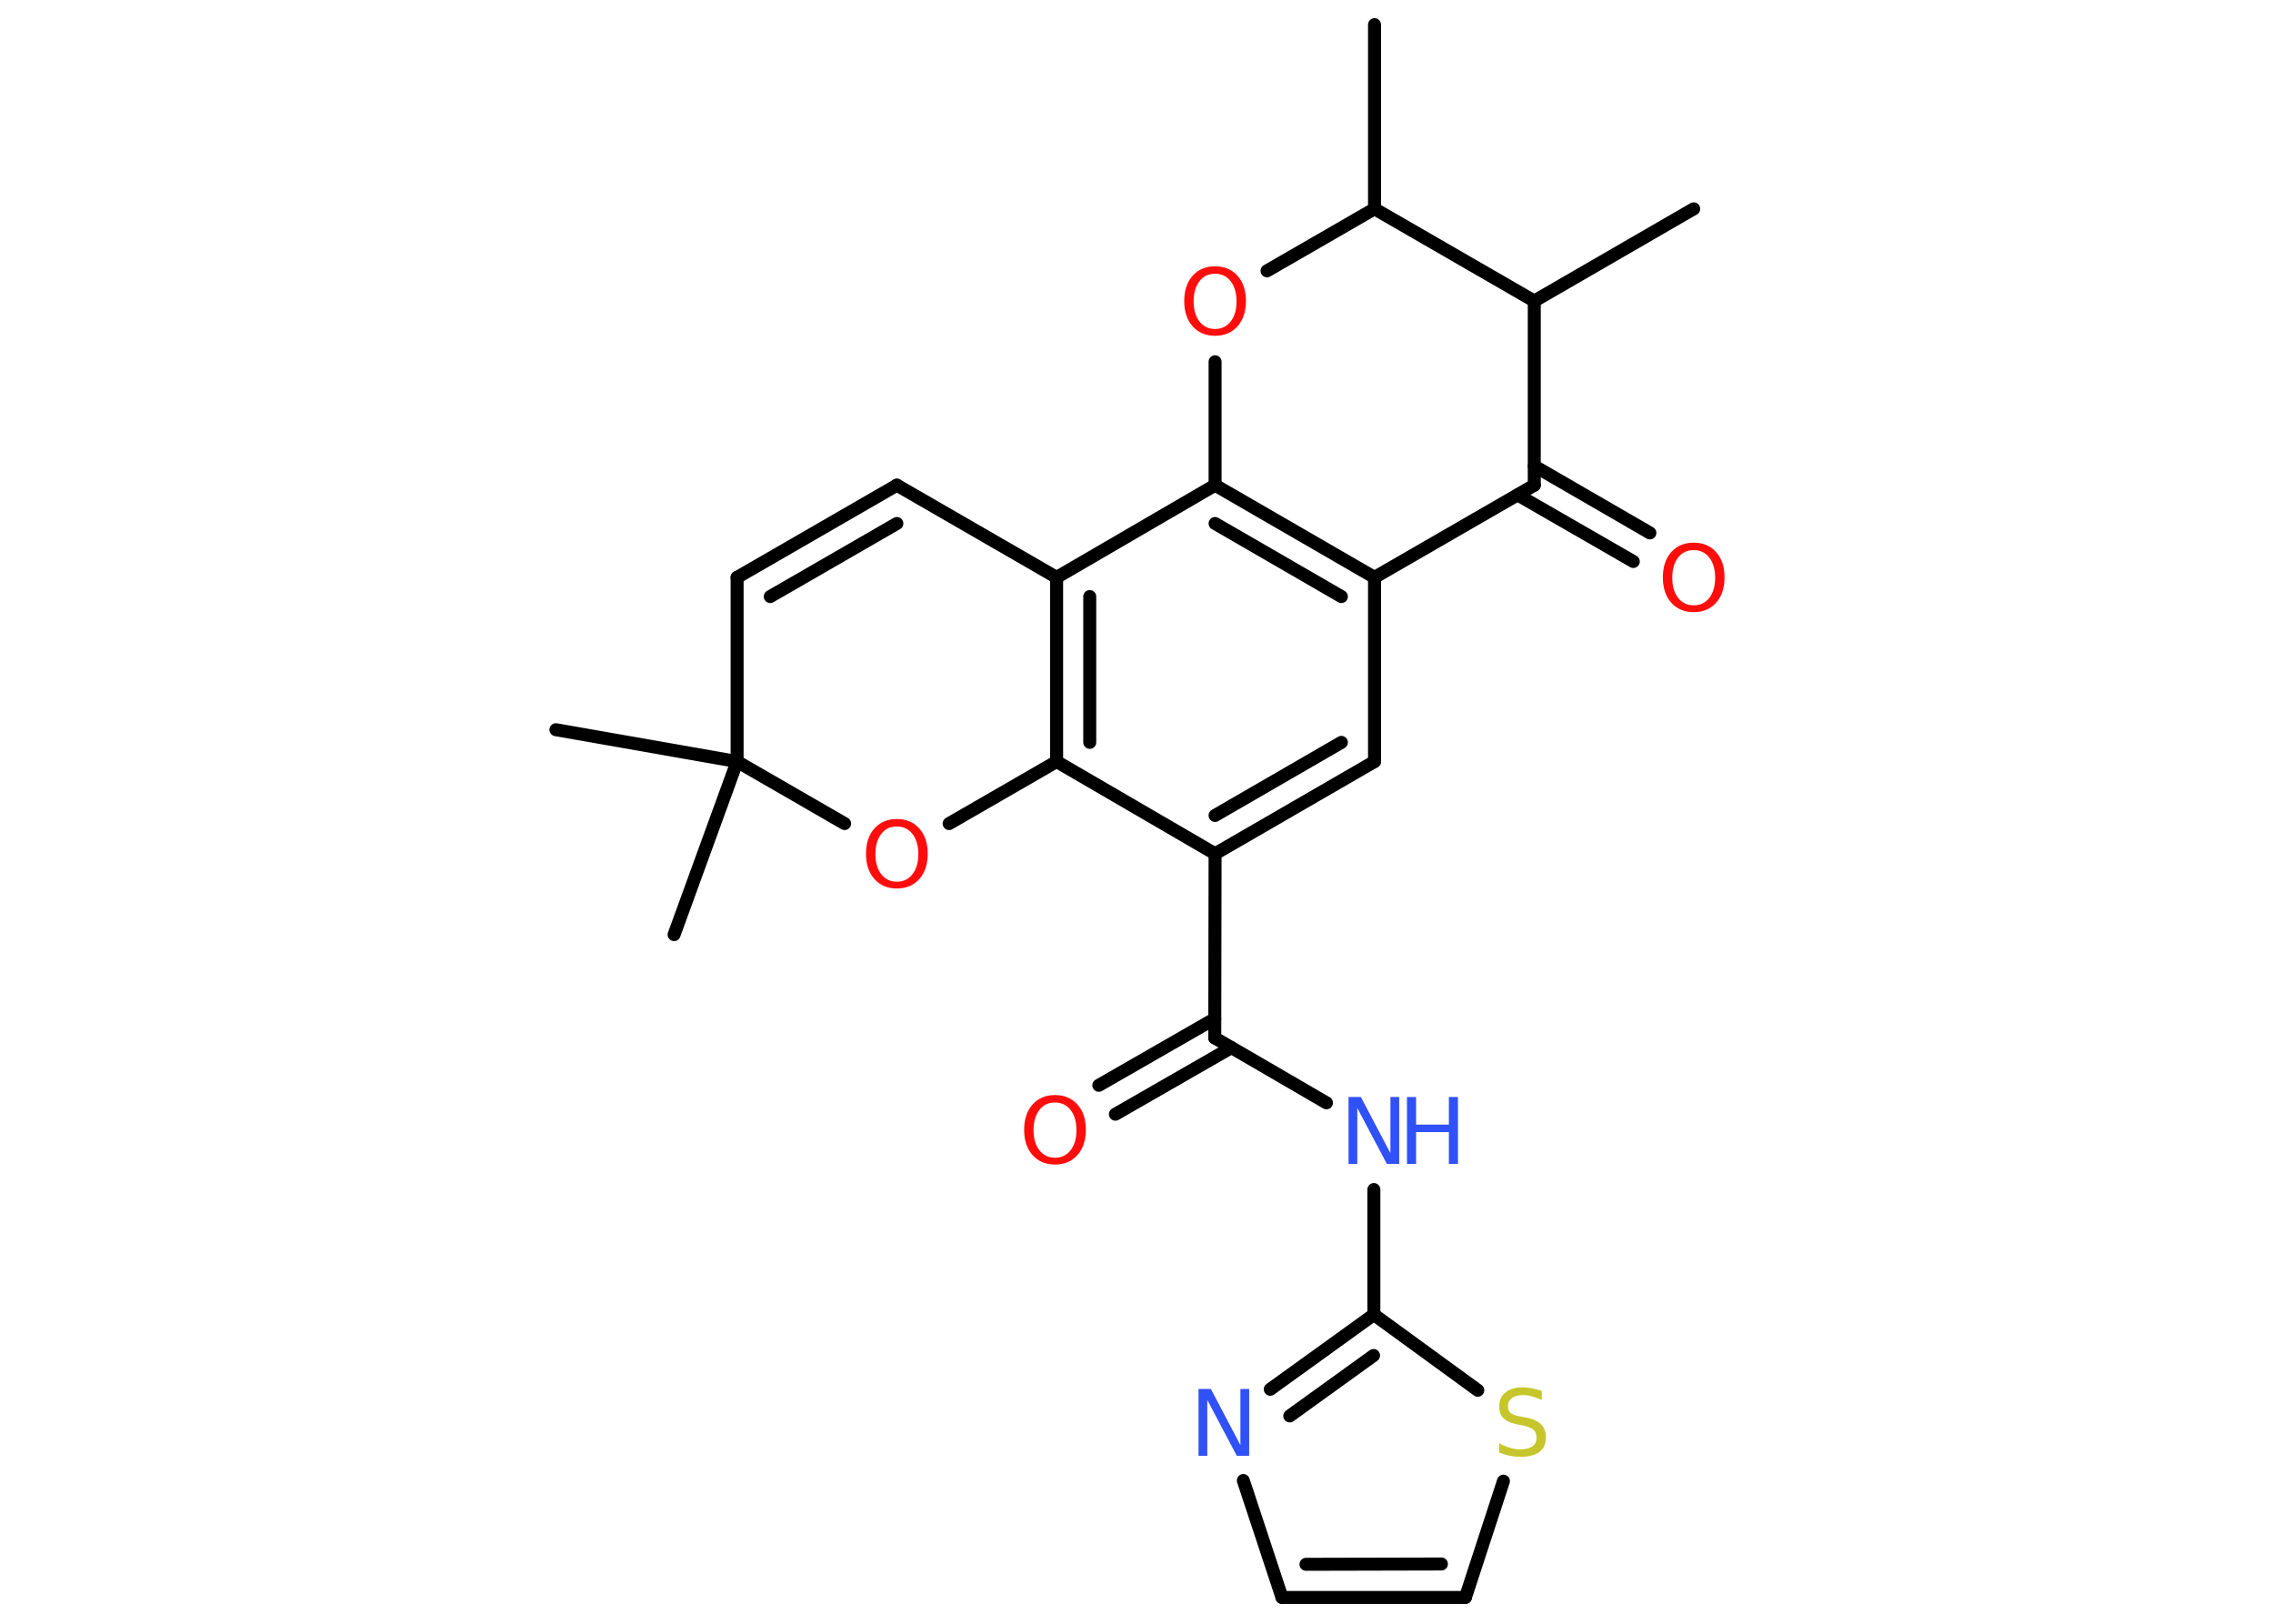 <?xml version='1.0' encoding='UTF-8'?>
<!DOCTYPE svg PUBLIC "-//W3C//DTD SVG 1.1//EN" "http://www.w3.org/Graphics/SVG/1.1/DTD/svg11.dtd">
<svg version='1.2' xmlns='http://www.w3.org/2000/svg' xmlns:xlink='http://www.w3.org/1999/xlink' width='70.0mm' height='50.0mm' viewBox='0 0 70.0 50.0'>
  <desc>Generated by the Chemistry Development Kit (http://github.com/cdk)</desc>
  <g stroke-linecap='round' stroke-linejoin='round' stroke='#000000' stroke-width='.4' fill='#FF0D0D'>
    <rect x='.0' y='.0' width='70.0' height='50.0' fill='#FFFFFF' stroke='none'/>
    <g id='mol1' class='mol'>
      <line id='mol1bnd1' class='bond' x1='42.33' y1='.76' x2='42.33' y2='6.43'/>
      <line id='mol1bnd2' class='bond' x1='42.33' y1='6.43' x2='39.02' y2='8.34'/>
      <line id='mol1bnd3' class='bond' x1='37.42' y1='11.14' x2='37.42' y2='14.94'/>
      <g id='mol1bnd4' class='bond'>
        <line x1='42.33' y1='17.78' x2='37.42' y2='14.94'/>
        <line x1='41.31' y1='18.37' x2='37.42' y2='16.12'/>
      </g>
      <line id='mol1bnd5' class='bond' x1='42.33' y1='17.78' x2='42.33' y2='23.45'/>
      <g id='mol1bnd6' class='bond'>
        <line x1='37.42' y1='26.29' x2='42.33' y2='23.45'/>
        <line x1='37.42' y1='25.11' x2='41.31' y2='22.86'/>
      </g>
      <line id='mol1bnd7' class='bond' x1='37.42' y1='26.29' x2='37.41' y2='31.96'/>
      <g id='mol1bnd8' class='bond'>
        <line x1='37.92' y1='32.26' x2='34.35' y2='34.31'/>
        <line x1='37.41' y1='31.37' x2='33.84' y2='33.42'/>
      </g>
      <line id='mol1bnd9' class='bond' x1='37.41' y1='31.96' x2='40.85' y2='33.96'/>
      <line id='mol1bnd10' class='bond' x1='42.31' y1='36.63' x2='42.31' y2='40.48'/>
      <g id='mol1bnd11' class='bond'>
        <line x1='42.31' y1='40.48' x2='39.12' y2='42.78'/>
        <line x1='42.3' y1='41.74' x2='39.72' y2='43.6'/>
      </g>
      <line id='mol1bnd12' class='bond' x1='38.29' y1='45.59' x2='39.48' y2='49.19'/>
      <g id='mol1bnd13' class='bond'>
        <line x1='39.48' y1='49.19' x2='45.13' y2='49.19'/>
        <line x1='40.22' y1='48.17' x2='44.39' y2='48.16'/>
      </g>
      <line id='mol1bnd14' class='bond' x1='45.13' y1='49.19' x2='46.3' y2='45.61'/>
      <line id='mol1bnd15' class='bond' x1='42.31' y1='40.48' x2='45.51' y2='42.81'/>
      <line id='mol1bnd16' class='bond' x1='37.42' y1='26.29' x2='32.54' y2='23.45'/>
      <g id='mol1bnd17' class='bond'>
        <line x1='32.54' y1='17.78' x2='32.54' y2='23.45'/>
        <line x1='33.56' y1='18.37' x2='33.56' y2='22.86'/>
      </g>
      <line id='mol1bnd18' class='bond' x1='37.42' y1='14.94' x2='32.54' y2='17.78'/>
      <line id='mol1bnd19' class='bond' x1='32.54' y1='17.78' x2='27.62' y2='14.94'/>
      <g id='mol1bnd20' class='bond'>
        <line x1='27.62' y1='14.94' x2='22.7' y2='17.78'/>
        <line x1='27.62' y1='16.12' x2='23.72' y2='18.37'/>
      </g>
      <line id='mol1bnd21' class='bond' x1='22.7' y1='17.78' x2='22.7' y2='23.45'/>
      <line id='mol1bnd22' class='bond' x1='22.7' y1='23.45' x2='17.12' y2='22.47'/>
      <line id='mol1bnd23' class='bond' x1='22.7' y1='23.45' x2='20.76' y2='28.78'/>
      <line id='mol1bnd24' class='bond' x1='22.7' y1='23.45' x2='26.01' y2='25.36'/>
      <line id='mol1bnd25' class='bond' x1='32.54' y1='23.45' x2='29.23' y2='25.36'/>
      <line id='mol1bnd26' class='bond' x1='42.33' y1='17.78' x2='47.25' y2='14.94'/>
      <g id='mol1bnd27' class='bond'>
        <line x1='47.25' y1='14.35' x2='50.81' y2='16.41'/>
        <line x1='46.74' y1='15.24' x2='50.3' y2='17.29'/>
      </g>
      <line id='mol1bnd28' class='bond' x1='47.25' y1='14.94' x2='47.25' y2='9.27'/>
      <line id='mol1bnd29' class='bond' x1='42.33' y1='6.43' x2='47.25' y2='9.27'/>
      <line id='mol1bnd30' class='bond' x1='47.25' y1='9.27' x2='52.16' y2='6.43'/>
      <path id='mol1atm3' class='atom' d='M37.42 8.43q-.31 .0 -.48 .23q-.18 .23 -.18 .62q.0 .39 .18 .62q.18 .23 .48 .23q.3 .0 .48 -.23q.18 -.23 .18 -.62q.0 -.39 -.18 -.62q-.18 -.23 -.48 -.23zM37.42 8.2q.43 .0 .69 .29q.26 .29 .26 .78q.0 .49 -.26 .78q-.26 .29 -.69 .29q-.43 .0 -.69 -.29q-.26 -.29 -.26 -.78q.0 -.49 .26 -.78q.26 -.29 .69 -.29z' stroke='none'/>
      <path id='mol1atm9' class='atom' d='M32.49 33.95q-.31 .0 -.48 .23q-.18 .23 -.18 .62q.0 .39 .18 .62q.18 .23 .48 .23q.3 .0 .48 -.23q.18 -.23 .18 -.62q.0 -.39 -.18 -.62q-.18 -.23 -.48 -.23zM32.49 33.72q.43 .0 .69 .29q.26 .29 .26 .78q.0 .49 -.26 .78q-.26 .29 -.69 .29q-.43 .0 -.69 -.29q-.26 -.29 -.26 -.78q.0 -.49 .26 -.78q.26 -.29 .69 -.29z' stroke='none'/>
      <g id='mol1atm10' class='atom'>
        <path d='M41.54 33.78h.37l.91 1.73v-1.73h.27v2.06h-.38l-.91 -1.72v1.72h-.27v-2.06z' stroke='none' fill='#3050F8'/>
        <path d='M43.33 33.78h.28v.85h1.01v-.85h.28v2.06h-.28v-.98h-1.01v.98h-.28v-2.06z' stroke='none' fill='#3050F8'/>
      </g>
      <path id='mol1atm12' class='atom' d='M36.92 42.77h.37l.91 1.73v-1.73h.27v2.06h-.38l-.91 -1.72v1.72h-.27v-2.06z' stroke='none' fill='#3050F8'/>
      <path id='mol1atm15' class='atom' d='M47.48 42.84v.27q-.16 -.07 -.3 -.11q-.14 -.04 -.27 -.04q-.23 .0 -.35 .09q-.12 .09 -.12 .25q.0 .14 .08 .21q.08 .07 .31 .11l.17 .03q.31 .06 .46 .21q.15 .15 .15 .4q.0 .3 -.2 .45q-.2 .15 -.59 .15q-.15 .0 -.31 -.03q-.16 -.03 -.34 -.1v-.29q.17 .1 .33 .14q.16 .05 .32 .05q.24 .0 .37 -.09q.13 -.09 .13 -.27q.0 -.15 -.09 -.24q-.09 -.08 -.3 -.13l-.17 -.03q-.31 -.06 -.45 -.19q-.14 -.13 -.14 -.37q.0 -.28 .19 -.43q.19 -.16 .53 -.16q.14 .0 .29 .03q.15 .03 .31 .08z' stroke='none' fill='#C6C62C'/>
      <path id='mol1atm23' class='atom' d='M27.62 25.45q-.31 .0 -.48 .23q-.18 .23 -.18 .62q.0 .39 .18 .62q.18 .23 .48 .23q.3 .0 .48 -.23q.18 -.23 .18 -.62q.0 -.39 -.18 -.62q-.18 -.23 -.48 -.23zM27.62 25.22q.43 .0 .69 .29q.26 .29 .26 .78q.0 .49 -.26 .78q-.26 .29 -.69 .29q-.43 .0 -.69 -.29q-.26 -.29 -.26 -.78q.0 -.49 .26 -.78q.26 -.29 .69 -.29z' stroke='none'/>
      <path id='mol1atm25' class='atom' d='M52.16 16.94q-.31 .0 -.48 .23q-.18 .23 -.18 .62q.0 .39 .18 .62q.18 .23 .48 .23q.3 .0 .48 -.23q.18 -.23 .18 -.62q.0 -.39 -.18 -.62q-.18 -.23 -.48 -.23zM52.16 16.71q.43 .0 .69 .29q.26 .29 .26 .78q.0 .49 -.26 .78q-.26 .29 -.69 .29q-.43 .0 -.69 -.29q-.26 -.29 -.26 -.78q.0 -.49 .26 -.78q.26 -.29 .69 -.29z' stroke='none'/>
    </g>
  </g>
</svg>
